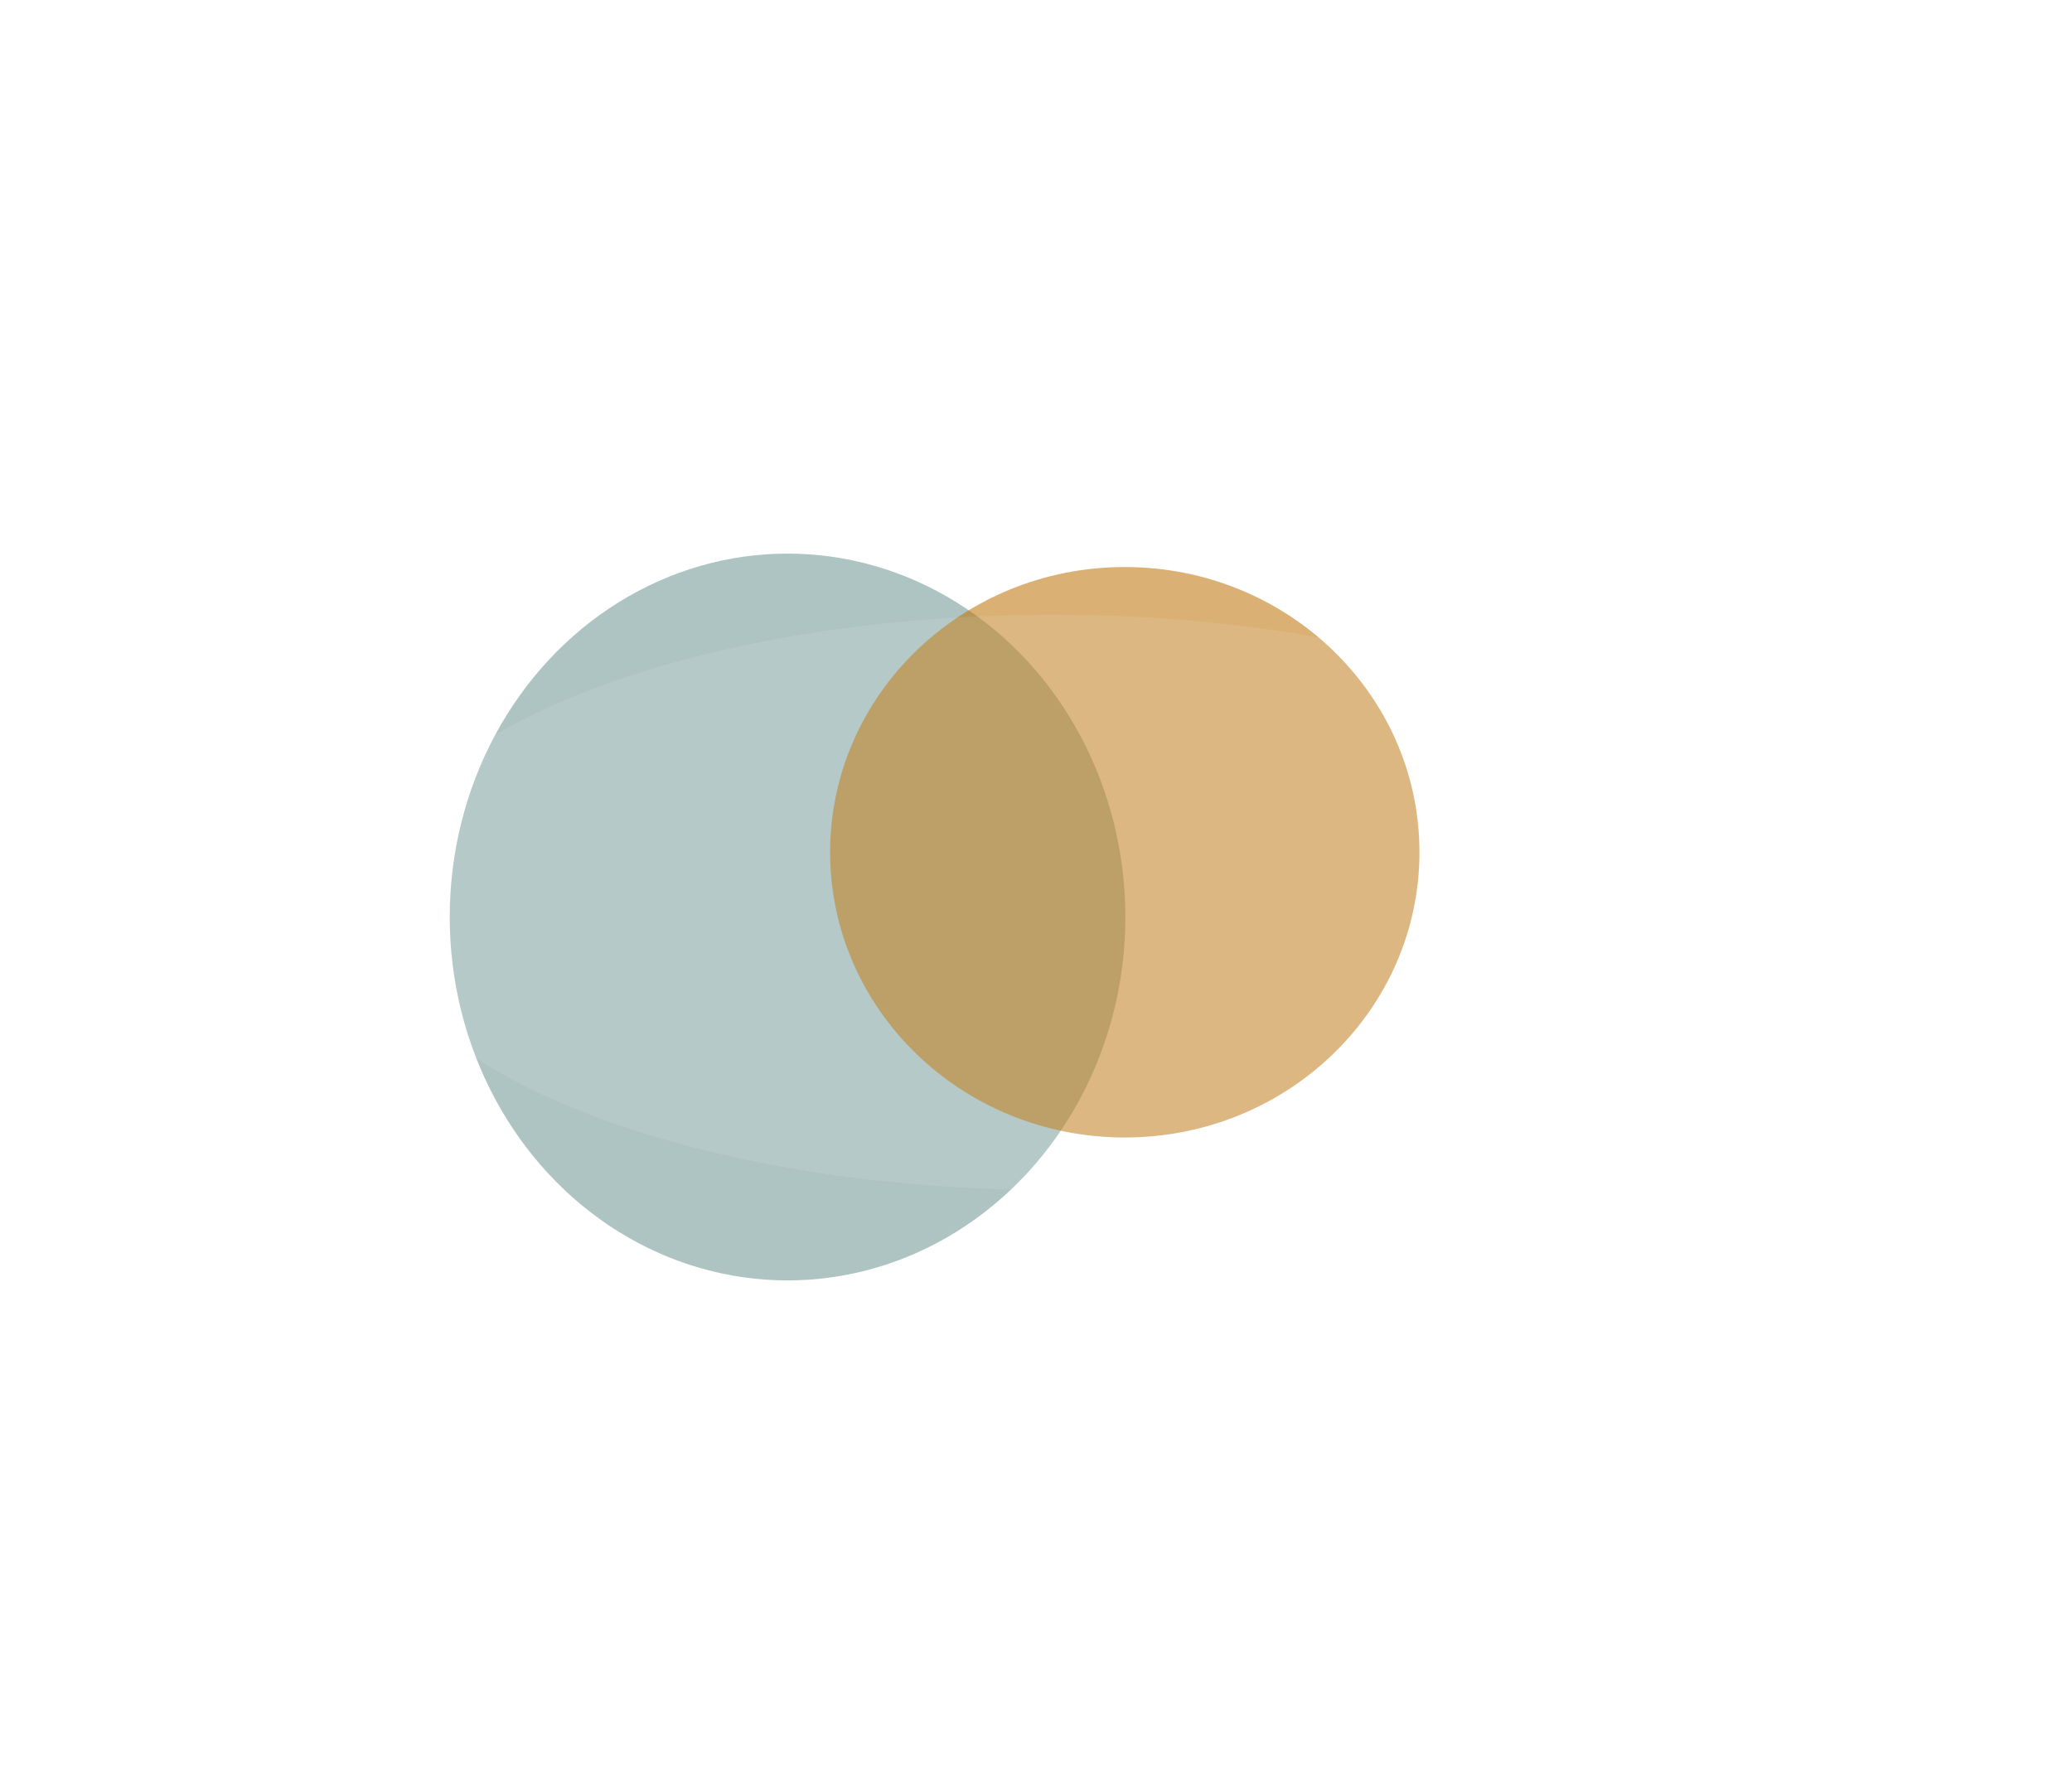 <svg width="1220" height="1054" viewBox="0 0 1220 1054" fill="none" xmlns="http://www.w3.org/2000/svg">
<g opacity="0.7" filter="url(#filter0_f_2057_1709)">
<ellipse cx="463.709" cy="540" rx="198.904" ry="214" fill="#3E726C" fill-opacity="0.6"/>
</g>
<g opacity="0.8" filter="url(#filter1_f_2057_1709)">
<ellipse cx="662.276" cy="501.876" rx="173.498" ry="167.963" fill="#BD7208" fill-opacity="0.7"/>
</g>
<g filter="url(#filter2_f_2057_1709)">
<ellipse cx="619.491" cy="531.368" rx="403.491" ry="169.402" fill="white" fill-opacity="0.09"/>
</g>
<defs>
<filter id="filter0_f_2057_1709" x="0.805" y="62" width="925.808" height="956" filterUnits="userSpaceOnUse" color-interpolation-filters="sRGB">
<feFlood flood-opacity="0" result="BackgroundImageFix"/>
<feBlend mode="normal" in="SourceGraphic" in2="BackgroundImageFix" result="shape"/>
<feGaussianBlur stdDeviation="132" result="effect1_foregroundBlur_2057_1709"/>
</filter>
<filter id="filter1_f_2057_1709" x="104.778" y="-50.087" width="1115" height="1103.93" filterUnits="userSpaceOnUse" color-interpolation-filters="sRGB">
<feFlood flood-opacity="0" result="BackgroundImageFix"/>
<feBlend mode="normal" in="SourceGraphic" in2="BackgroundImageFix" result="shape"/>
<feGaussianBlur stdDeviation="192" result="effect1_foregroundBlur_2057_1709"/>
</filter>
<filter id="filter2_f_2057_1709" x="92" y="237.967" width="1054.98" height="586.803" filterUnits="userSpaceOnUse" color-interpolation-filters="sRGB">
<feFlood flood-opacity="0" result="BackgroundImageFix"/>
<feBlend mode="normal" in="SourceGraphic" in2="BackgroundImageFix" result="shape"/>
<feGaussianBlur stdDeviation="62" result="effect1_foregroundBlur_2057_1709"/>
</filter>
</defs>
</svg>
